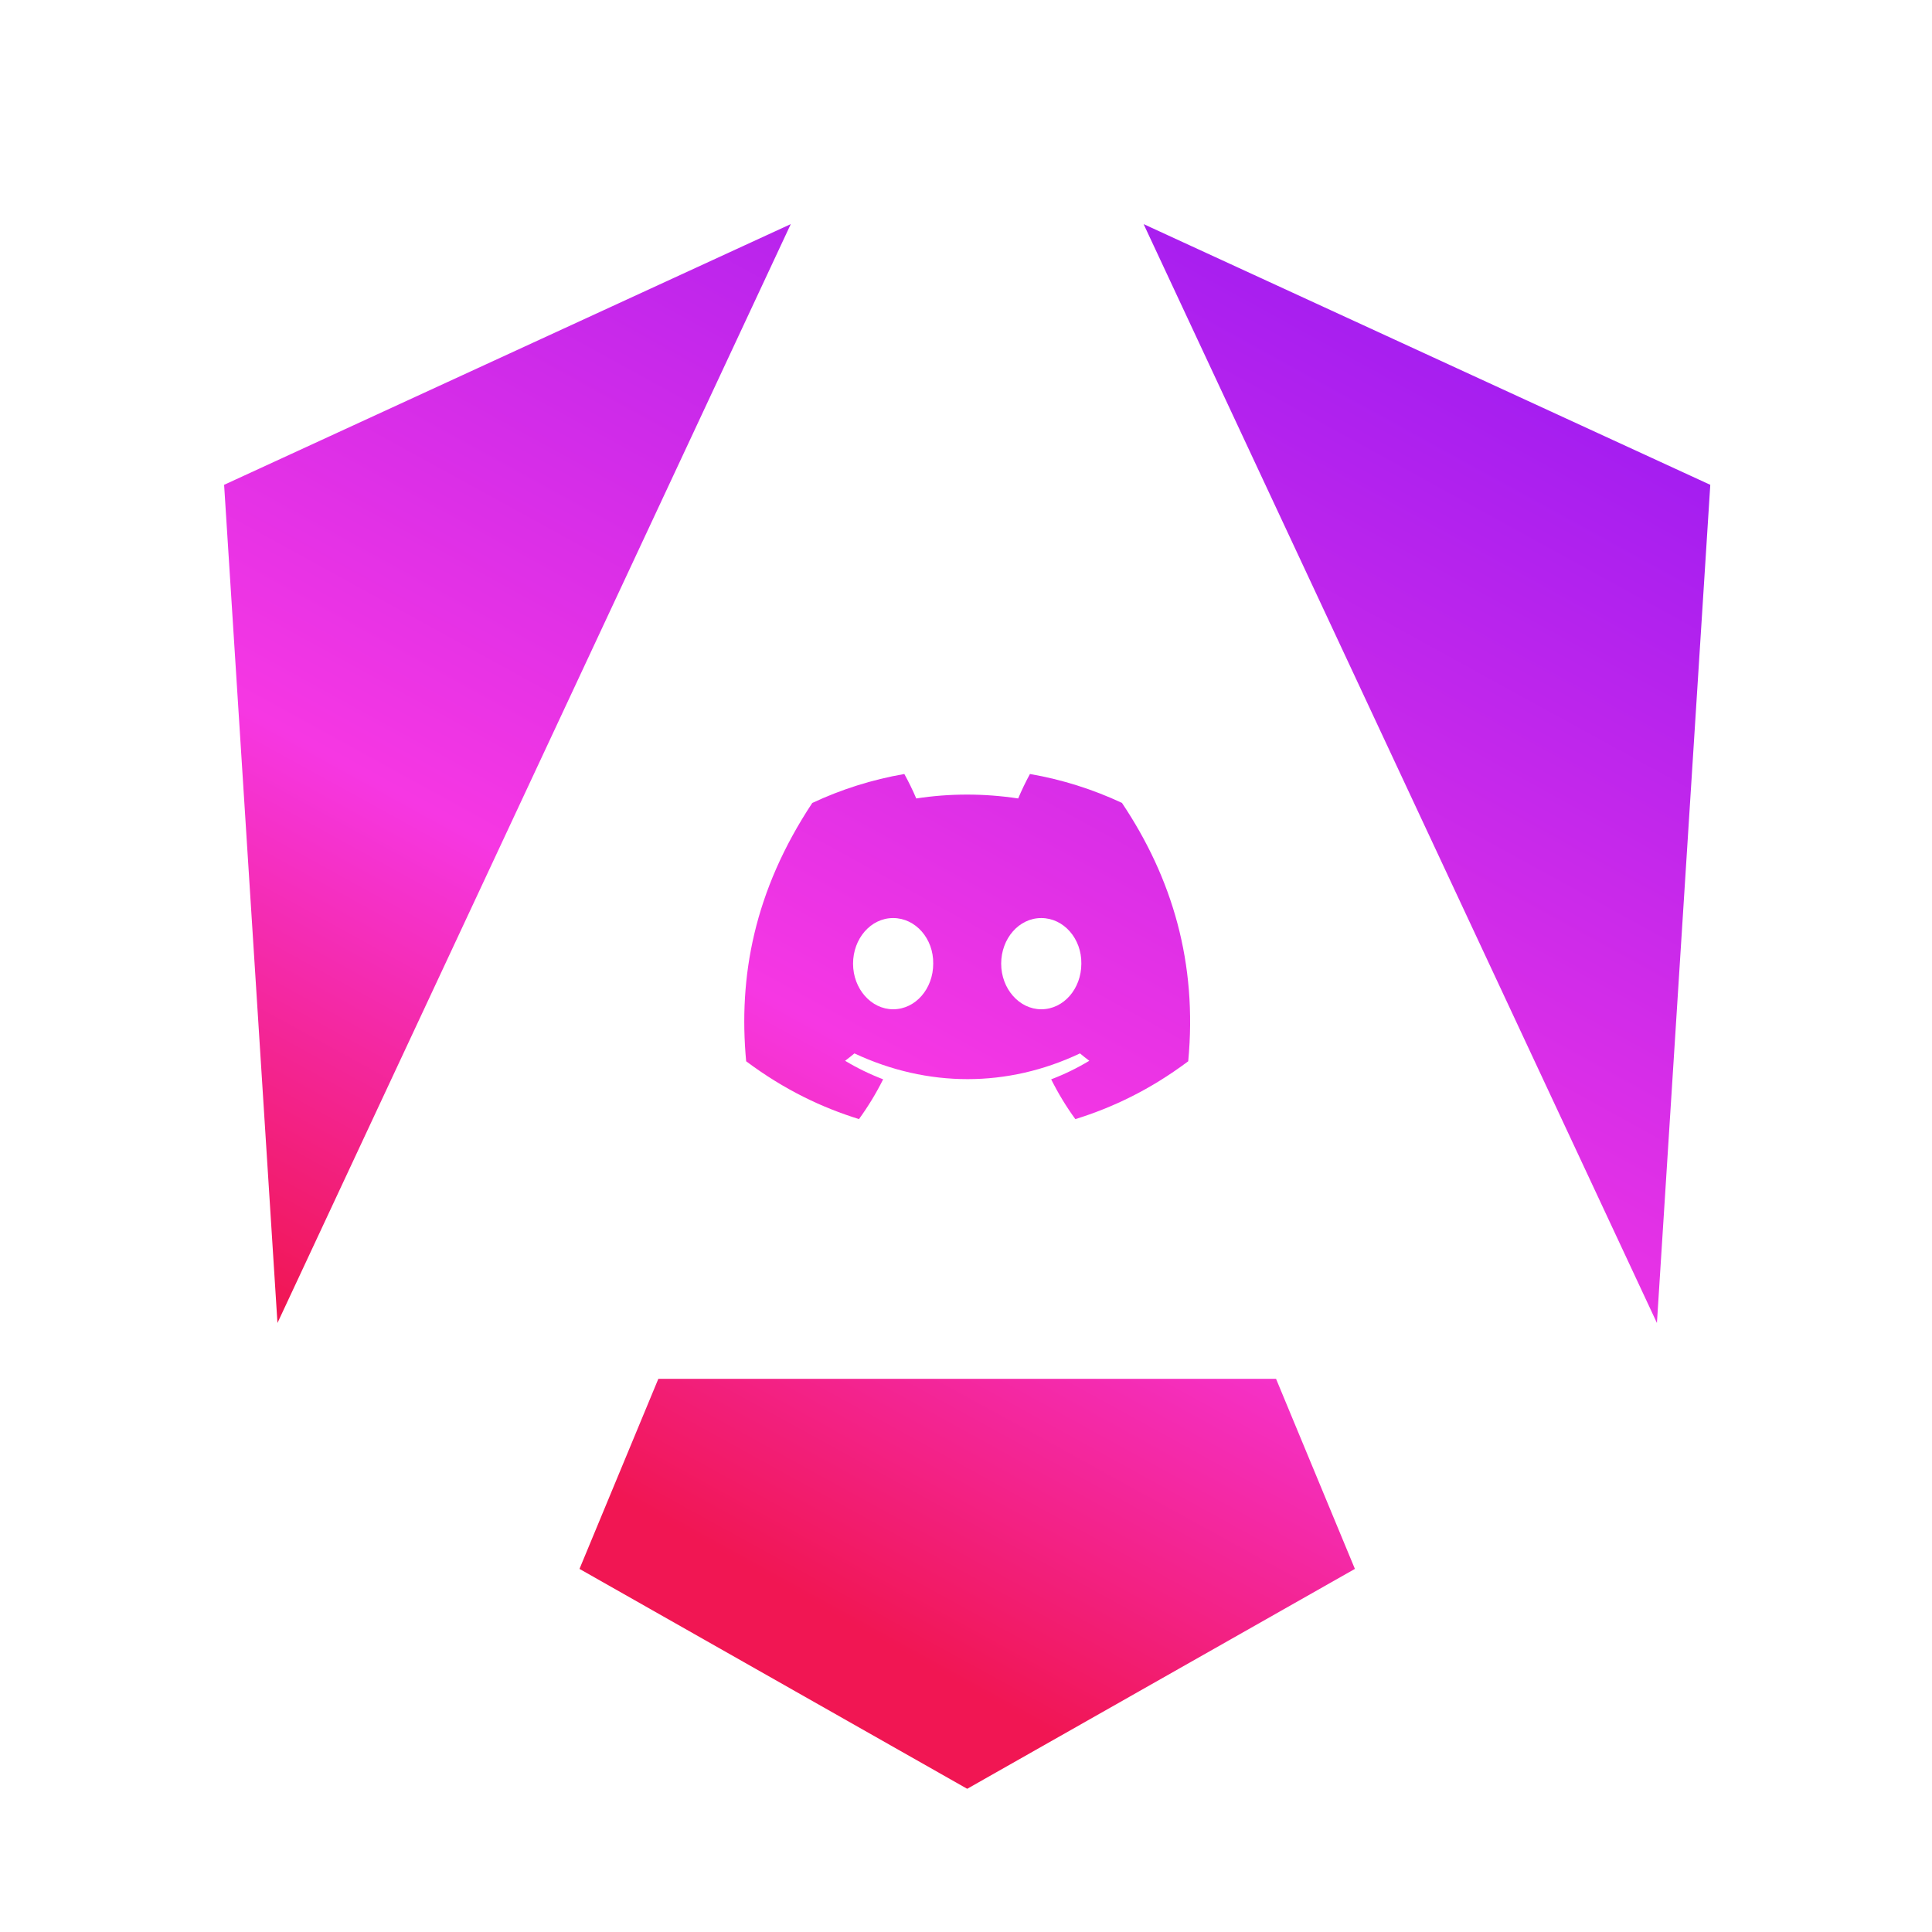 <svg width="250" height="250" viewBox="0 0 250 250" fill="none" xmlns="http://www.w3.org/2000/svg">
<path d="M147.983 29L214.406 171.194L221.31 62.736L147.983 29Z" fill="url(#paint0_linear_8_10)"/>
<path d="M165.119 178.417H85.191L74.987 203.015L125.155 231.47L175.323 203.015L165.119 178.417Z" fill="url(#paint1_linear_8_10)"/>
<path d="M145.18 103.895C141.446 102.148 137.452 100.878 133.277 100.155C132.765 101.082 132.166 102.328 131.753 103.32C127.315 102.653 122.918 102.653 118.562 103.32C118.149 102.328 117.536 101.082 117.019 100.155C112.839 100.878 108.842 102.152 105.107 103.904C97.575 115.287 95.532 126.387 96.553 137.329C101.55 141.061 106.391 143.327 111.151 144.81C112.327 143.193 113.375 141.473 114.278 139.661C112.558 139.007 110.911 138.201 109.355 137.265C109.767 136.959 110.171 136.639 110.562 136.31C120.054 140.75 130.369 140.75 139.748 136.31C140.143 136.639 140.547 136.959 140.955 137.265C139.395 138.205 137.743 139.012 136.022 139.666C136.925 141.473 137.97 143.198 139.149 144.815C143.914 143.331 148.76 141.065 153.756 137.329C154.954 124.645 151.71 113.646 145.18 103.895ZM115.571 130.6C112.722 130.6 110.385 127.94 110.385 124.7C110.385 121.46 112.672 118.795 115.571 118.795C118.471 118.795 120.808 121.456 120.758 124.7C120.762 127.94 118.471 130.6 115.571 130.6ZM134.739 130.6C131.889 130.6 129.552 127.94 129.552 124.7C129.552 121.46 131.839 118.795 134.739 118.795C137.638 118.795 139.975 121.456 139.925 124.7C139.925 127.94 137.638 130.6 134.739 130.6Z" fill="url(#paint2_linear_8_10)"/>
<path d="M102.326 29L29 62.736L35.904 171.194L102.326 29Z" fill="url(#paint3_linear_8_10)"/>
<defs>
<linearGradient id="paint0_linear_8_10" x1="26.233" y1="279.625" x2="215.974" y2="-65.439" gradientUnits="userSpaceOnUse">
<stop offset="0.257" stop-color="#F11653"/>
<stop offset="0.425" stop-color="#F637E3"/>
<stop offset="0.836" stop-color="#8514F5"/>
</linearGradient>
<linearGradient id="paint1_linear_8_10" x1="26.233" y1="279.625" x2="215.974" y2="-65.439" gradientUnits="userSpaceOnUse">
<stop offset="0.257" stop-color="#F11653"/>
<stop offset="0.425" stop-color="#F637E3"/>
<stop offset="0.836" stop-color="#8514F5"/>
</linearGradient>
<linearGradient id="paint2_linear_8_10" x1="26.233" y1="279.625" x2="215.974" y2="-65.439" gradientUnits="userSpaceOnUse">
<stop offset="0.257" stop-color="#F11653"/>
<stop offset="0.425" stop-color="#F637E3"/>
<stop offset="0.836" stop-color="#8514F5"/>
</linearGradient>
<linearGradient id="paint3_linear_8_10" x1="26.233" y1="279.625" x2="215.974" y2="-65.439" gradientUnits="userSpaceOnUse">
<stop offset="0.257" stop-color="#F11653"/>
<stop offset="0.425" stop-color="#F637E3"/>
<stop offset="0.836" stop-color="#8514F5"/>
</linearGradient>
</defs>
</svg>
